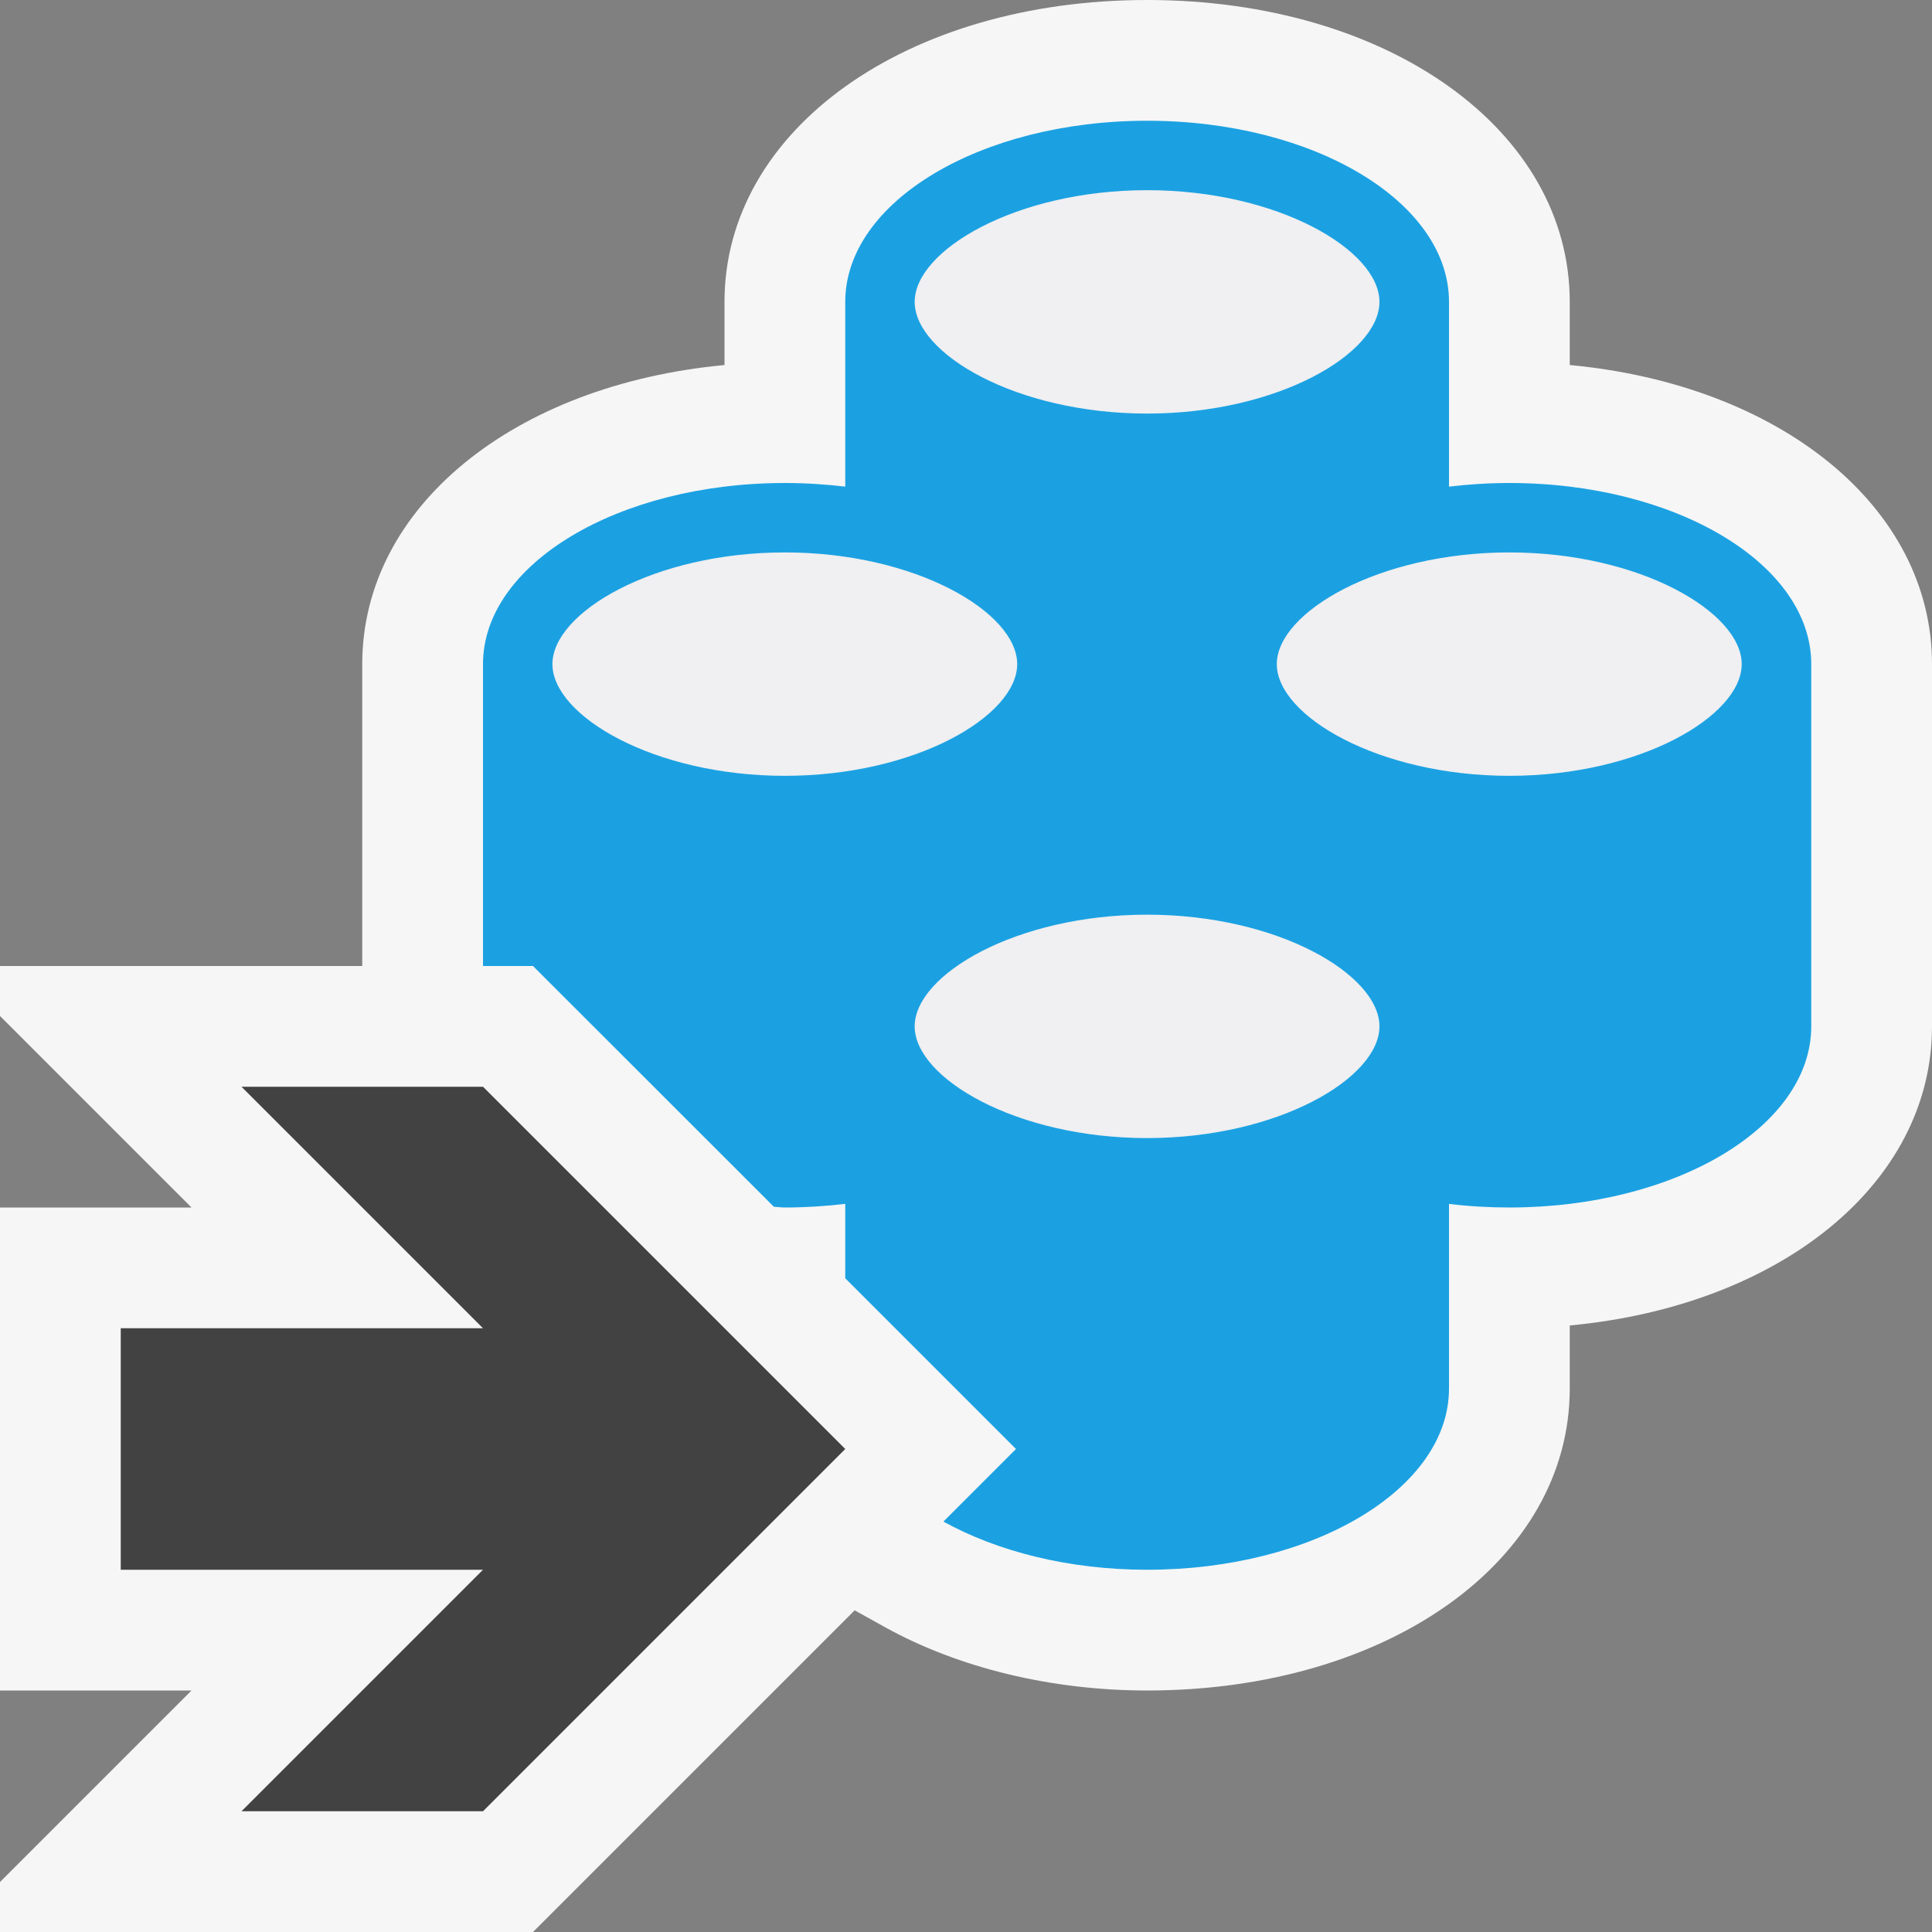 <?xml version="1.0" encoding="iso-8859-1"?>
<!-- Generator: Adobe Illustrator 21.0.0, SVG Export Plug-In . SVG Version: 6.00 Build 0)  -->
<svg version="1.1" xmlns="http://www.w3.org/2000/svg" xmlns:xlink="http://www.w3.org/1999/xlink" x="0px" y="0px"
	 viewBox="0 0 16 16" style="enable-background:new 0 0 16 16;" xml:space="preserve">
<rect x="0" y="0" width="16" height="16" fill="#808080" stroke="none"/>
<style type="text/css">
	.icon_x002D_canvas_x002D_transparent{opacity:0;fill:#F6F6F6;}
	.icon_x002D_vs_x002D_out{fill:#F6F6F6;}
	.icon_x002D_vs_x002D_bg{fill:#424242;}
	.icon_x002D_vs_x002D_fg{fill:#F0EFF1;}
	.icon_x002D_vs_x002D_blue{fill:#1BA1E2;}
</style>
<g id="canvas">
	<path class="icon_x002D_canvas_x002D_transparent" d="M16,16H0V0h16V16z"/>
</g>
<g id="outline">
	<path class="icon_x002D_vs_x002D_out" d="M16,5.5v3c0,1.304-1.259,2.314-3,2.477V11.5c0,1.425-1.505,2.5-3.5,2.5
		c-0.789,0-1.56-0.186-2.17-0.524l-0.252-0.14L4.414,16H0v-0.414L1.586,14H0v-4h1.586L0,8.414V8h3V5.5c0-1.303,1.259-2.314,3-2.477
		V2.5C6,1.075,7.505,0,9.5,0S13,1.075,13,2.5v0.523C14.741,3.186,16,4.197,16,5.5z"/>
</g>
<g id="iconBg">
	<path class="icon_x002D_vs_x002D_bg" d="M4,9l3,3l-3,3H2l2-2H1v-2h3L2,9H4z"/>
</g>
<g id="iconFg">
	<path class="icon_x002D_vs_x002D_fg" d="M7.575,2.5c0-0.428,0.841-0.925,1.925-0.925s1.924,0.497,1.924,0.925
		S10.584,3.425,9.5,3.425S7.575,2.928,7.575,2.5z M12.5,4.575c-1.084,0-1.926,0.497-1.926,0.925s0.842,0.925,1.926,0.925
		s1.924-0.497,1.924-0.925S13.584,4.575,12.5,4.575z M8.424,5.5c0-0.428-0.84-0.925-1.924-0.925S4.575,5.072,4.575,5.5
		S5.416,6.425,6.5,6.425S8.424,5.928,8.424,5.5z M9.5,7.575c-1.084,0-1.925,0.497-1.925,0.925S8.416,9.425,9.5,9.425
		s1.924-0.497,1.924-0.925S10.584,7.575,9.5,7.575z"/>
</g>
<g id="colorImportance">
	<path class="icon_x002D_vs_x002D_blue" d="M12.5,4c-0.172,0-0.338,0.011-0.5,0.03V2.5C12,1.672,10.881,1,9.5,1S7,1.672,7,2.5v1.53
		C6.838,4.011,6.671,4,6.5,4C5.119,4,4,4.672,4,5.5V8h0.414l1.995,1.994C6.439,9.995,6.469,10,6.5,10C6.671,10,6.838,9.989,7,9.97
		v0.616L8.414,12l-0.601,0.601C8.258,12.847,8.848,13,9.5,13c1.381,0,2.5-0.672,2.5-1.5V9.97c0.162,0.02,0.328,0.03,0.5,0.03
		c1.381,0,2.5-0.672,2.5-1.5v-3C15,4.672,13.881,4,12.5,4z M9.5,1.575c1.084,0,1.924,0.497,1.924,0.925S10.584,3.425,9.5,3.425
		S7.575,2.928,7.575,2.5S8.416,1.575,9.5,1.575z M6.5,6.425c-1.084,0-1.925-0.497-1.925-0.925S5.416,4.575,6.5,4.575
		S8.424,5.072,8.424,5.5S7.584,6.425,6.5,6.425z M9.5,9.425c-1.084,0-1.925-0.497-1.925-0.925S8.416,7.575,9.5,7.575
		s1.924,0.497,1.924,0.925S10.584,9.425,9.5,9.425z M12.5,6.425c-1.084,0-1.926-0.497-1.926-0.925s0.842-0.925,1.926-0.925
		s1.924,0.497,1.924,0.925S13.584,6.425,12.5,6.425z"/>
</g>
</svg>